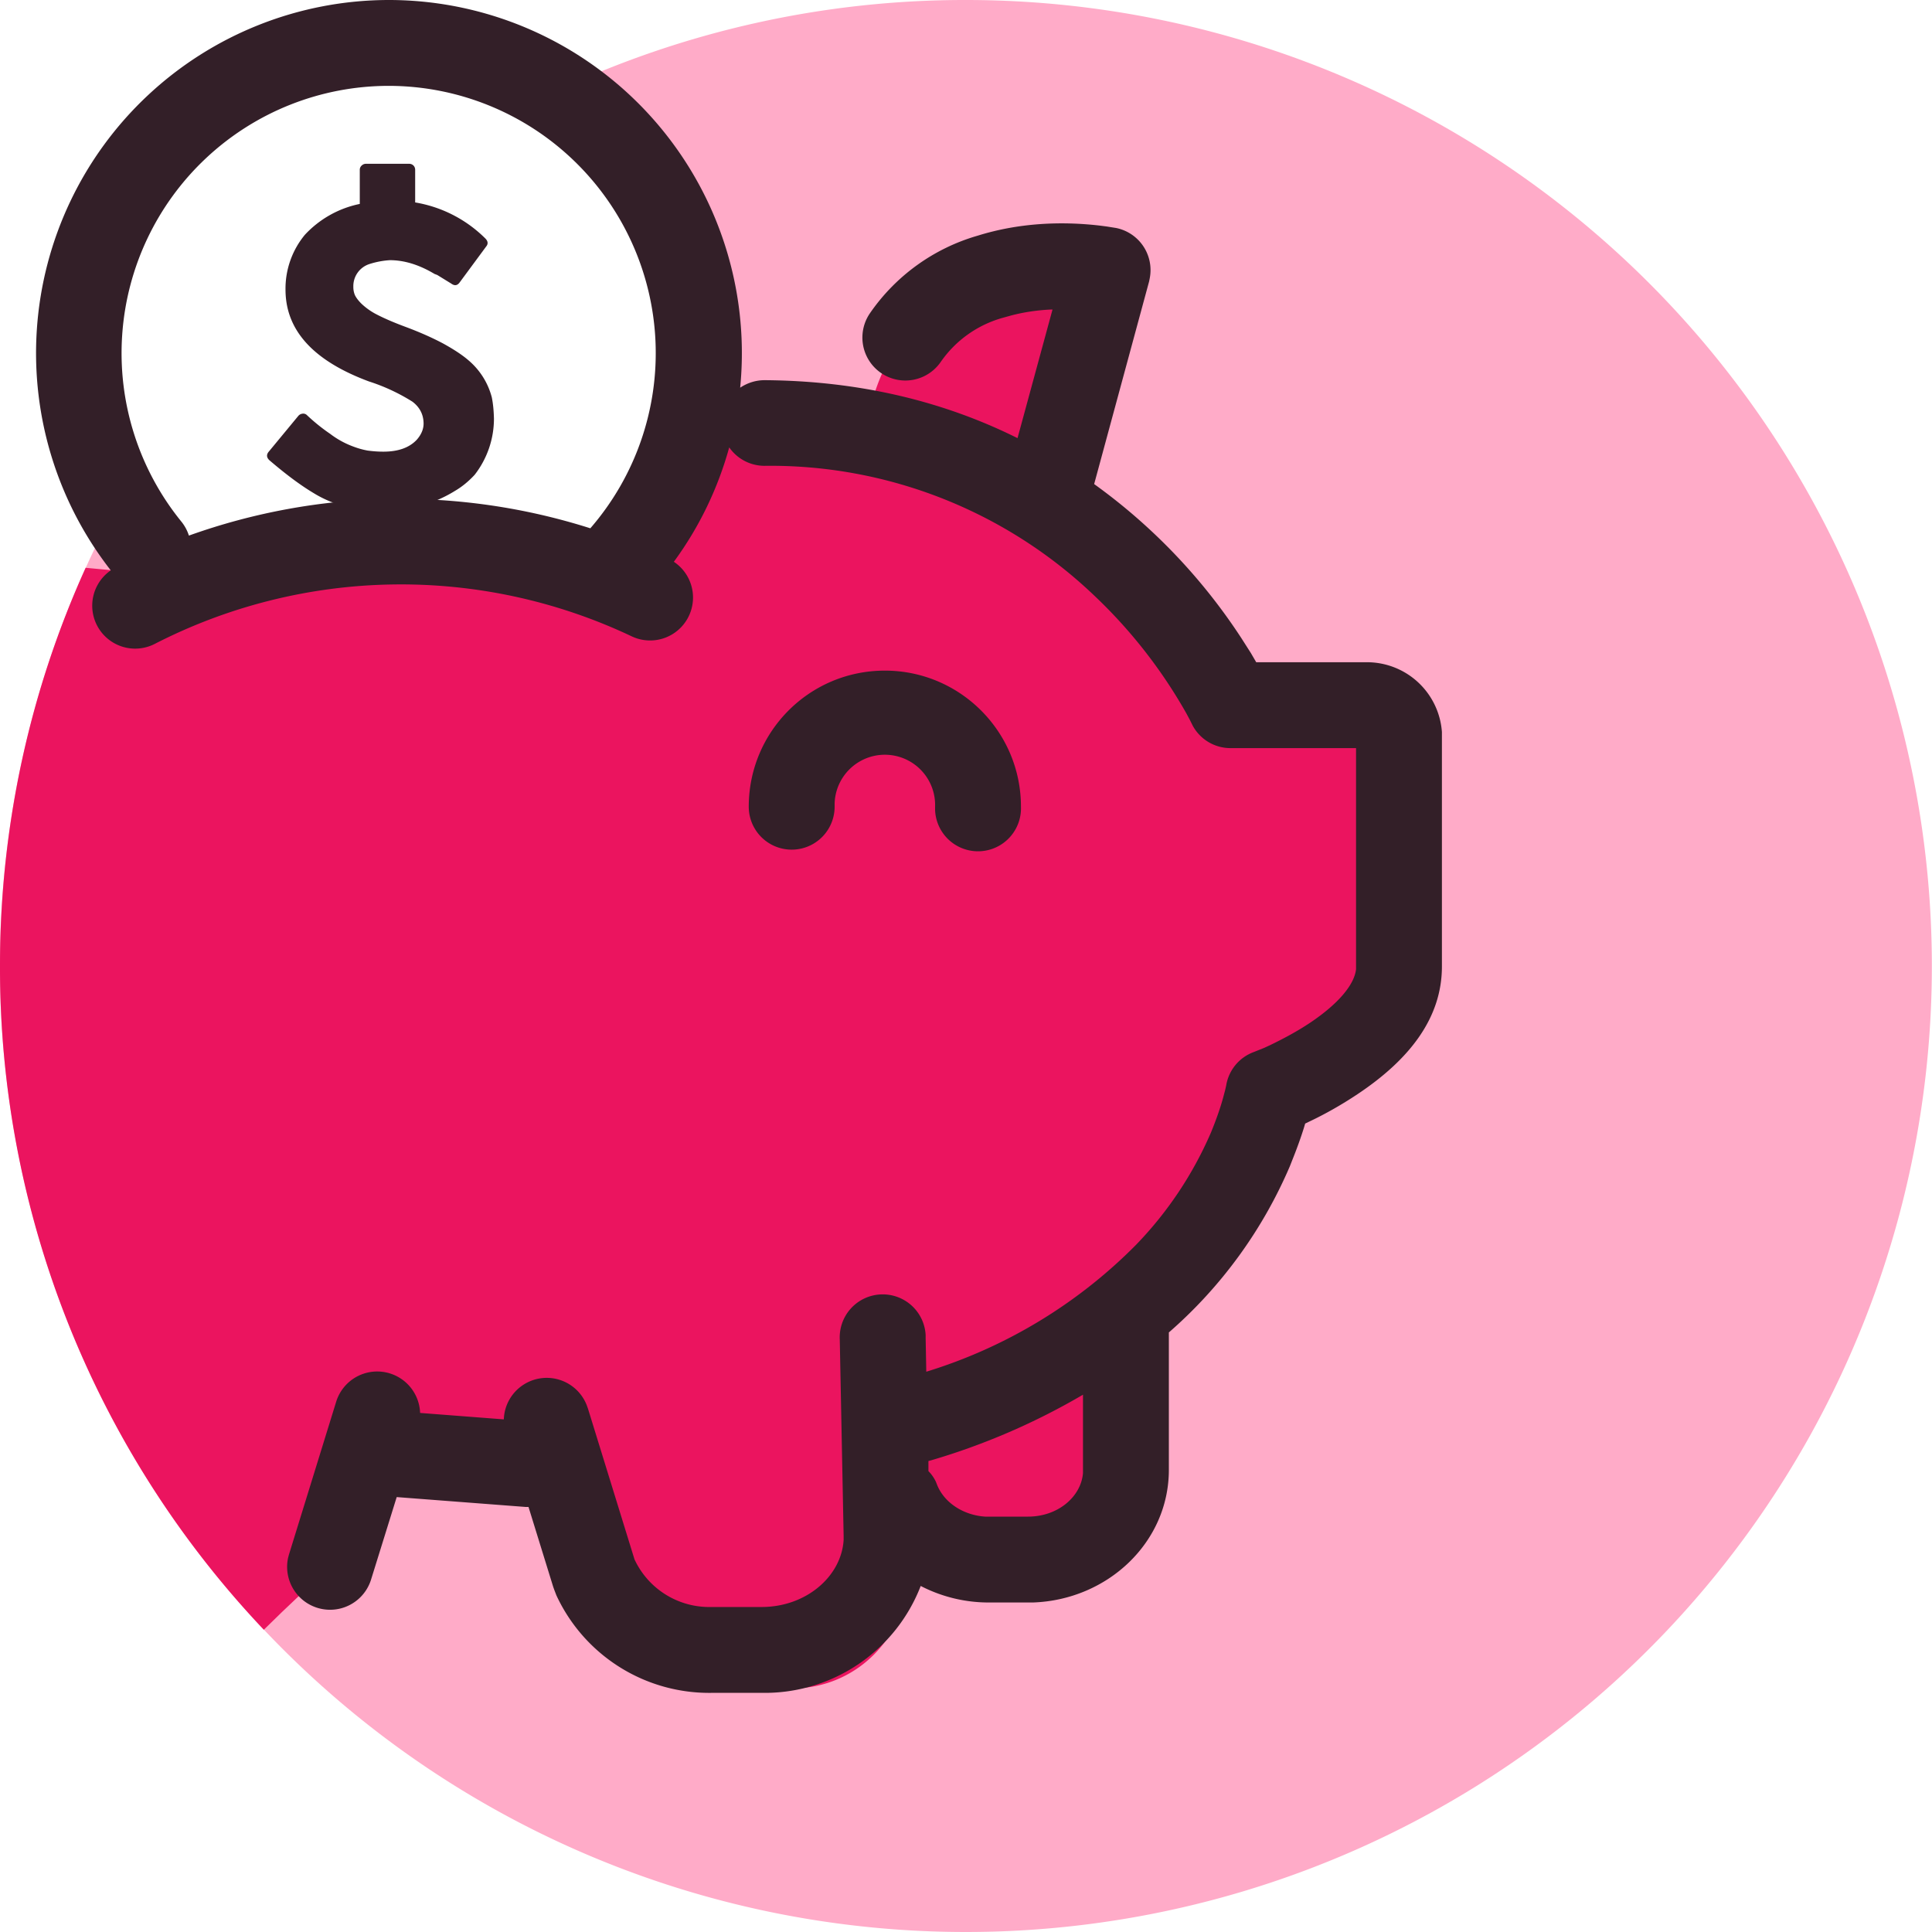 <svg xmlns="http://www.w3.org/2000/svg" viewBox="0 0 90 90"><g fill="none" fill-rule="evenodd"><path d="M45 0A45 45 0 114.97 24.43 15 15 0 1025.9 4.25 44.8 44.8 0 0145 0z" fill="#FFABC8" fill-rule="nonzero"/><path d="M50.39 12.43L48.3 24.06c3.9 3.53 8.65 10.57 8.65 10.57h5.76c.8 0 1.44.64 1.44 1.43V46.8c0 .4-.17.78-.45 1.05l-5.13 4.82s-.8 5.48-6.04 10.21l-.05 1.55v5.83a4.18 4.18 0 01-4.18 4.18h-1.66a4.18 4.18 0 01-3.93-2.77l.28-.23-.75.17.03 1.7c0 2.95-2.4 5.34-5.34 5.34h-2.12a5.34 5.34 0 01-5.03-3.53l-1.46-5.17L16 68.55 14.5 73.8l-1.37 1.3-.84.82A44.85 44.85 0 010 45c0-6.61 1.43-12.9 3.99-18.55l4.49.42.6.7c.5.58 1.38-.35 3.26-1.27 4.56-.9 9.9.38 14.56 0 1.1.38 1.67.6 1.82.26.05-.13.18-.33.36-.6 4.65-1.38 1.97-7.28 5.2-6.25 3.62-.45 5.7-.58 6.21-.38.08-.47.49-2.47 2.07-4.2l-.05-.08c2.5-3.68 7.88-2.62 7.88-2.62z" fill="#EB145F"/><path d="M18.11 0a16.45 16.45 0 0116.37 18.06c.33-.22.72-.35 1.14-.35 4.42.03 8.35.99 11.78 2.7l1.63-5.99h-.09c-.62.03-1.25.12-1.85.28l-.36.1a5.22 5.22 0 00-2.9 2.05 2 2 0 01-3.31-2.25 9.18 9.18 0 015.02-3.62c1.92-.6 3.9-.68 5.7-.47l.31.04.25.04.19.03a2 2 0 011.57 2.34l-.03.15-2.56 9.44a27.03 27.03 0 016.84 7.15l.16.25.3.47.25.43h5.09a3.5 3.5 0 013.56 3.25v10.92c0 2.42-1.53 4.35-3.93 5.95-.75.5-1.5.92-2.17 1.24l-.27.13-.05.17c-.14.45-.32.96-.55 1.53l-.11.28a21.46 21.46 0 01-5.64 7.75v6.4c0 3.38-2.85 6.06-6.33 6.18h-2.04a6.88 6.88 0 01-3.19-.77 7.79 7.79 0 01-7.16 4.98h-2.57a7.85 7.85 0 01-7.24-4.54l-.1-.26-.05-.14-1.15-3.72h-.13l-6.01-.46-1.2 3.86a2 2 0 01-3.86-1.03l.04-.15 2.2-7.12a2 2 0 013.91.52l3.9.3a2 2 0 013.87-.64l.05.14 2.17 7.03.06.12a3.84 3.84 0 003.33 2.09h2.53c2.08 0 3.72-1.43 3.82-3.13v-.17l-.18-9.15a2 2 0 014-.22v.14l.03 1.57a23.38 23.38 0 009.76-5.9 17.48 17.48 0 003.5-5.24c.25-.61.45-1.18.58-1.67l.08-.3.05-.22a2 2 0 011.28-1.56l.25-.1.25-.1.3-.14c.62-.3 1.25-.64 1.82-1.02 1.33-.89 2.07-1.78 2.15-2.5v-10.3h-5.85a2 2 0 01-1.75-1.03l-.15-.3-.15-.28a23.34 23.34 0 00-4.3-5.5A21.85 21.85 0 0035.6 21.7a2 2 0 01-1.63-.86 16.32 16.32 0 01-2.58 5.33 2 2 0 01-1.97 3.47 25.1 25.1 0 00-22.22.36 2 2 0 01-2.04-3.43l.2.25A16.45 16.45 0 0118.11 0zM43.4 68.02l-.15.04v.47c.14.14.25.3.34.48l.06.15c.32.82 1.2 1.42 2.24 1.49h2c1.4 0 2.47-.93 2.56-2.03v-3.65a31.54 31.54 0 01-7.05 3.05zm-2.18-36.78c3.5 0 6.34 2.84 6.34 6.34a2 2 0 01-4 .15v-.15a2.34 2.34 0 00-4.68-.16v.16a2 2 0 11-4 0c0-3.5 2.83-6.34 6.34-6.34zM18.1 4a12.45 12.45 0 00-9.65 20.3 2 2 0 01.35.65 29.2 29.2 0 0118.7-.34A12.45 12.45 0 0018.12 4z" fill="#331F28" fill-rule="nonzero"/><path d="M18.97 25.8c.08 0 .15-.03.2-.09a.28.28 0 00.08-.2v-1.87a5.94 5.94 0 001.94-.77c.36-.21.66-.47.92-.75a4.26 4.26 0 00.9-2.62c-.01-.37-.04-.7-.1-.99a3.37 3.37 0 00-1.08-1.72c-.3-.26-.7-.52-1.19-.79-.49-.26-1.07-.52-1.74-.77-.54-.2-.98-.39-1.33-.57a3.05 3.05 0 01-.74-.52c-.15-.15-.25-.29-.3-.4a.97.97 0 01-.07-.38 1.08 1.08 0 01.75-1.06 3.91 3.91 0 01.95-.18c.67 0 1.36.21 2.08.64l.13.05.65.4c.15.11.28.1.39-.05l1.24-1.68c.1-.12.08-.25-.04-.37a6.04 6.04 0 00-3.27-1.68V7.91a.28.28 0 00-.08-.2.28.28 0 00-.2-.08h-2.02a.28.28 0 00-.19.08.26.26 0 00-.09.2V9.5a4.8 4.8 0 00-2.56 1.44 3.94 3.94 0 00-.9 2.55c0 1.9 1.3 3.32 3.89 4.28a8.9 8.9 0 012.02.94c.32.24.5.56.52.95.02.28-.08.56-.32.83-.35.37-.87.55-1.55.55-.26 0-.5-.02-.73-.05-.22-.04-.44-.1-.65-.18a4.1 4.1 0 01-1.1-.6 8.7 8.7 0 01-1.08-.87.24.24 0 00-.2-.07.3.3 0 00-.2.1l-1.38 1.67c-.12.14-.1.28.03.4.76.65 1.44 1.16 2.06 1.53.6.37 1.3.63 2.08.75v1.8c0 .08.03.14.08.2s.12.09.2.09h2z" fill="#331F28" fill-rule="nonzero"/></g></svg>
